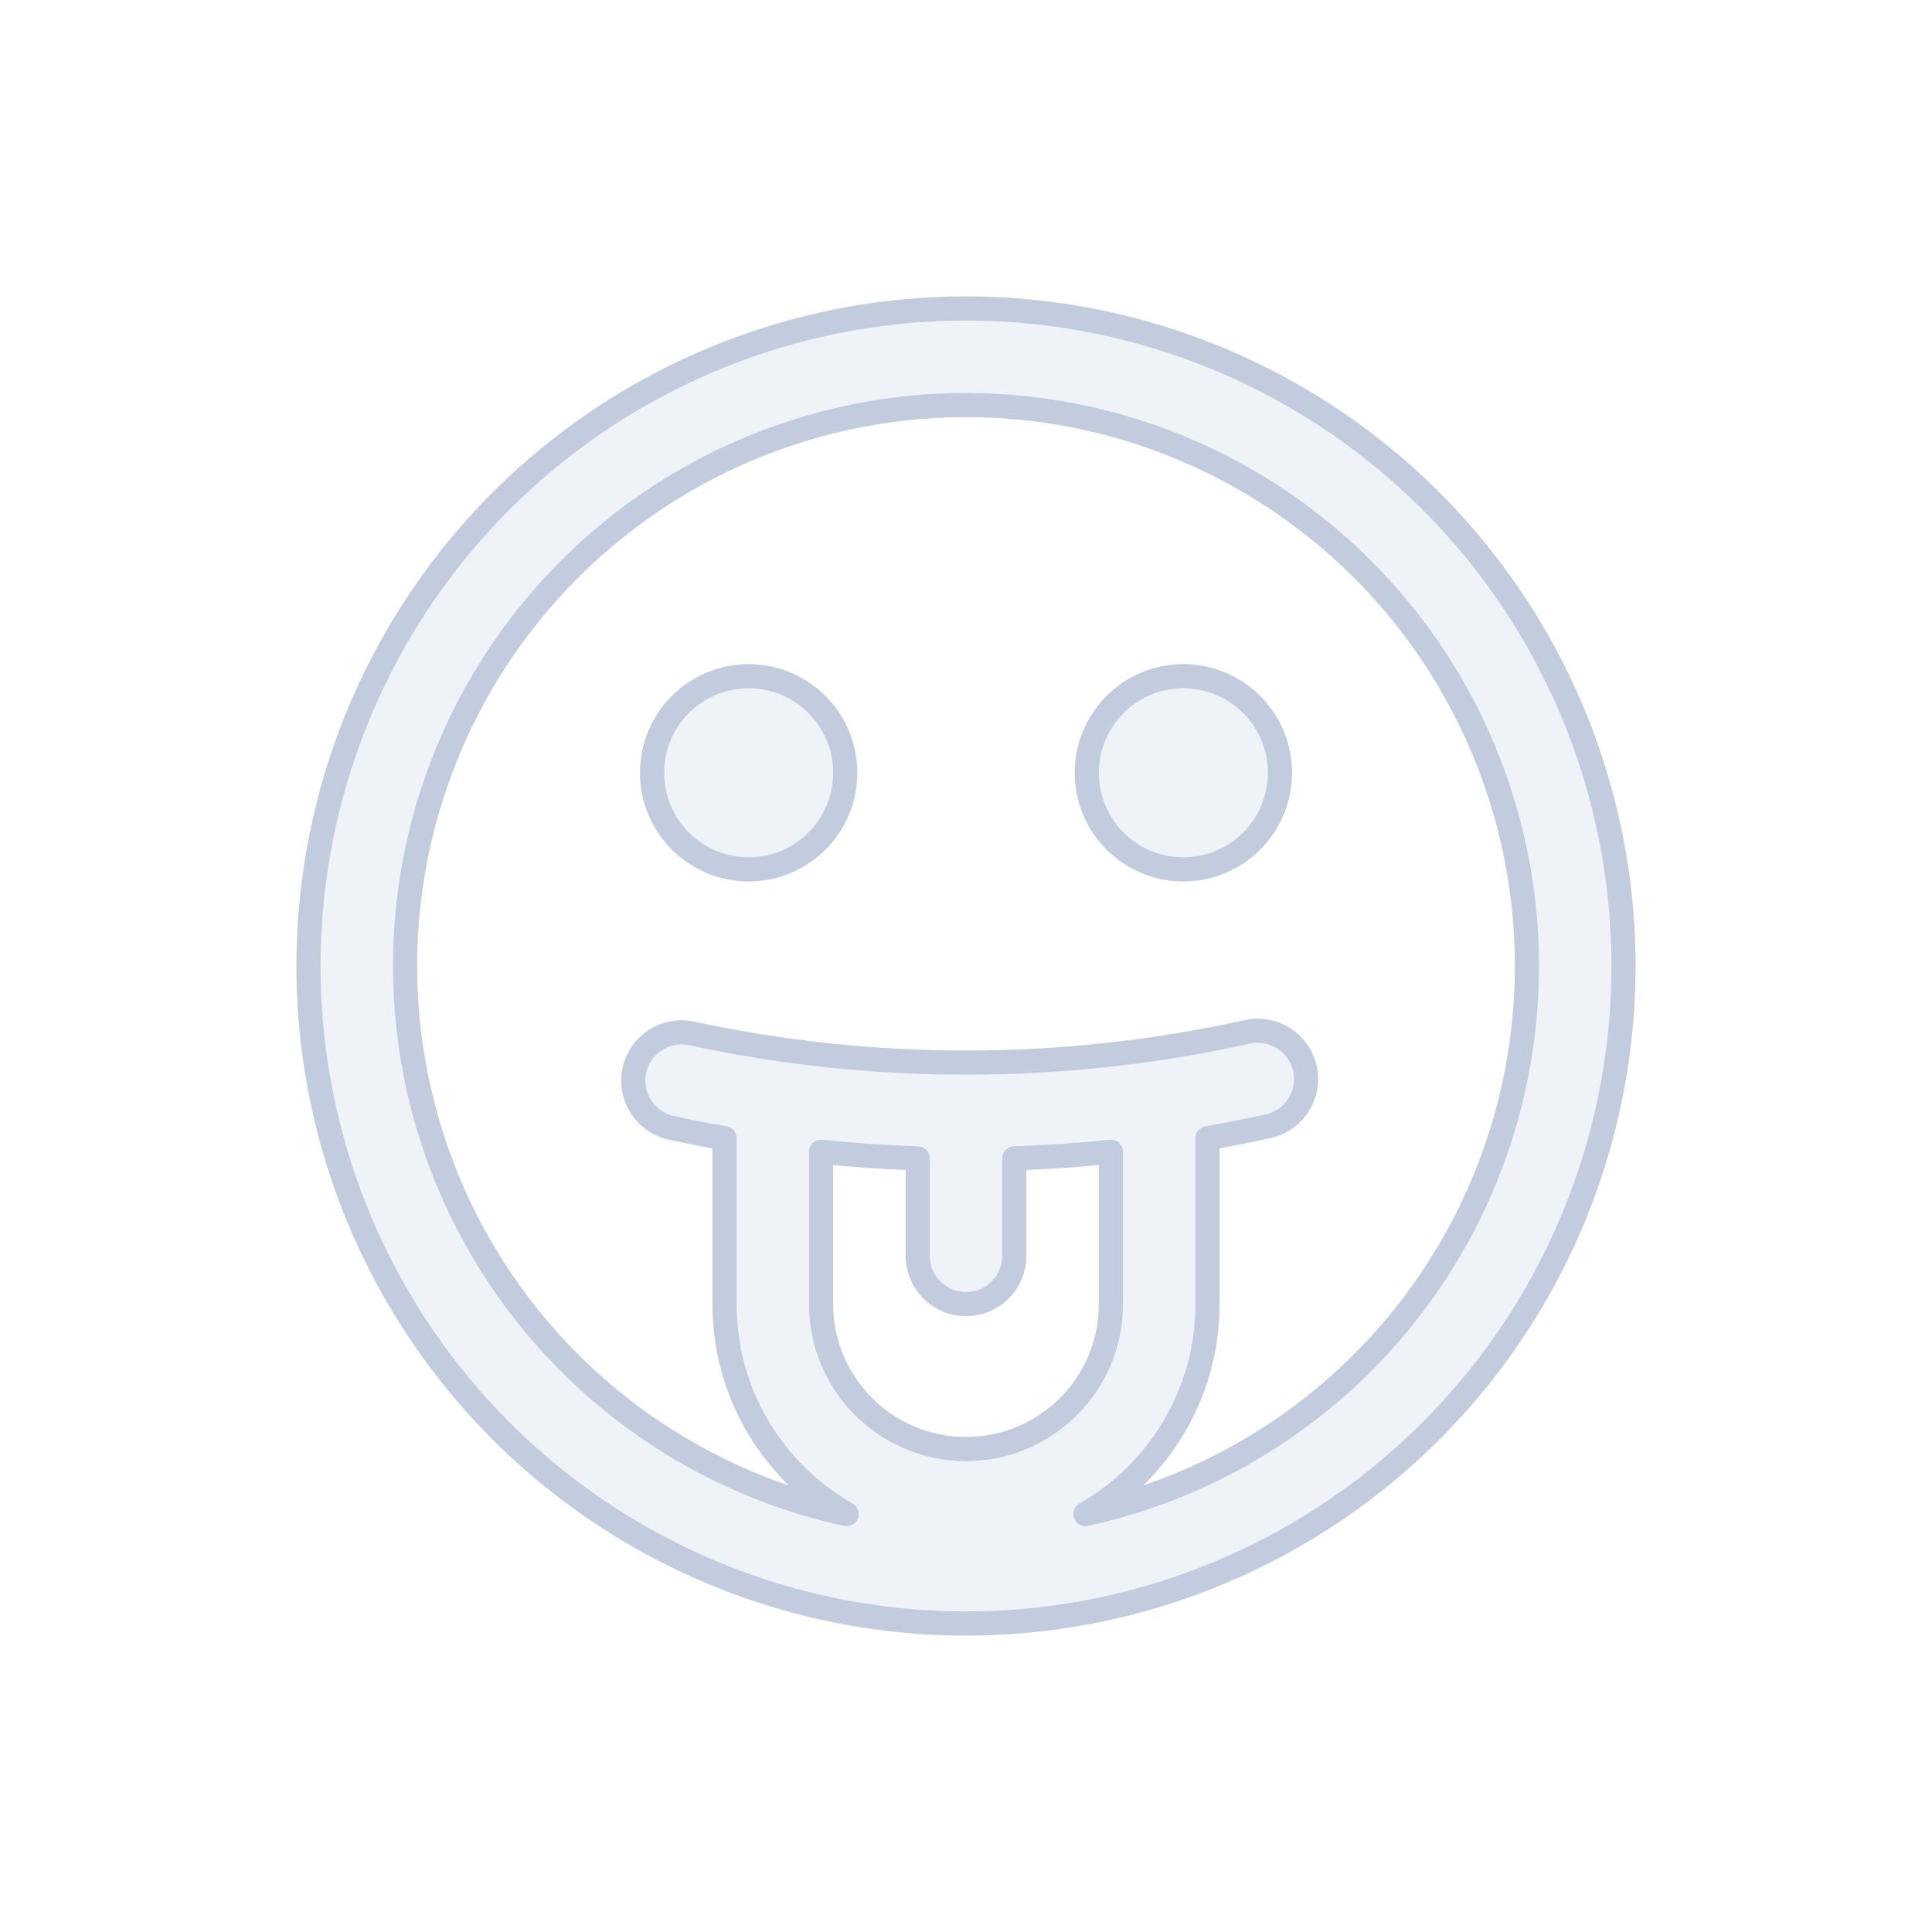 <svg width="80" height="80" viewBox="0 0 80 80" fill="none" xmlns="http://www.w3.org/2000/svg">
  <path d="M27 32C27 29.791 28.791 28 31 28C33.209 28 35 29.791 35 32C35 34.209 33.209 36 31 36C28.791 36 27 34.209 27 32Z" fill="#C2CCDE" fill-opacity="0.25" />
  <path d="M49 28C46.791 28 45 29.791 45 32C45 34.209 46.791 36 49 36C51.209 36 53 34.209 53 32C53 29.791 51.209 28 49 28Z" fill="#C2CCDE" fill-opacity="0.25" />
  <path fill-rule="evenodd" clip-rule="evenodd" d="M51.813 15.469C44.348 11.874 35.652 11.874 28.186 15.469C20.721 19.064 15.299 25.863 13.456 33.941C11.612 42.02 13.547 50.498 18.713 56.976C23.879 63.454 31.714 67.227 40 67.227C48.286 67.227 56.121 63.454 61.287 56.976C66.453 50.498 68.388 42.02 66.544 33.941C64.701 25.863 59.279 19.064 51.813 15.469ZM29.922 19.073C36.291 16.006 43.709 16.006 50.078 19.073C56.446 22.14 61.072 27.94 62.645 34.832C64.218 41.723 62.567 48.956 58.16 54.482C54.798 58.697 50.113 61.569 44.942 62.696C47.963 60.975 50 57.725 50 54V47.132C50.841 46.984 51.679 46.819 52.514 46.634C53.592 46.396 54.273 45.328 54.035 44.25C53.797 43.171 52.729 42.49 51.651 42.728C47.814 43.576 43.907 44 40 44C36.193 44 32.385 43.597 28.642 42.792C27.562 42.56 26.498 43.247 26.266 44.327C26.034 45.407 26.721 46.47 27.801 46.703C28.532 46.86 29.265 47.003 30 47.132V54C30 57.725 32.037 60.975 35.058 62.696C29.887 61.569 25.201 58.697 21.84 54.482C17.433 48.956 15.782 41.723 17.355 34.832C18.928 27.94 23.553 22.14 29.922 19.073ZM38 52V47.966C36.655 47.921 35.321 47.829 34 47.694V54C34 57.314 36.686 60 40 60C43.314 60 46 57.314 46 54V47.694C44.679 47.829 43.345 47.921 42 47.966V52C42 53.105 41.105 54 40 54C38.895 54 38 53.105 38 52Z" fill="#C2CCDE" fill-opacity="0.25" />
  <path d="M27 32C27 29.791 28.791 28 31 28C33.209 28 35 29.791 35 32C35 34.209 33.209 36 31 36C28.791 36 27 34.209 27 32Z" stroke="#C2CCDE" stroke-linecap="round" stroke-linejoin="round" />
  <path d="M49 28C46.791 28 45 29.791 45 32C45 34.209 46.791 36 49 36C51.209 36 53 34.209 53 32C53 29.791 51.209 28 49 28Z" stroke="#C2CCDE" stroke-linecap="round" stroke-linejoin="round" />
  <path fill-rule="evenodd" clip-rule="evenodd" d="M51.813 15.469C44.348 11.874 35.652 11.874 28.186 15.469C20.721 19.064 15.299 25.863 13.456 33.941C11.612 42.02 13.547 50.498 18.713 56.976C23.879 63.454 31.714 67.227 40 67.227C48.286 67.227 56.121 63.454 61.287 56.976C66.453 50.498 68.388 42.02 66.544 33.941C64.701 25.863 59.279 19.064 51.813 15.469ZM29.922 19.073C36.291 16.006 43.709 16.006 50.078 19.073C56.446 22.14 61.072 27.94 62.645 34.832C64.218 41.723 62.567 48.956 58.16 54.482C54.798 58.697 50.113 61.569 44.942 62.696C47.963 60.975 50 57.725 50 54V47.132C50.841 46.984 51.679 46.819 52.514 46.634C53.592 46.396 54.273 45.328 54.035 44.25C53.797 43.171 52.729 42.49 51.651 42.728C47.814 43.576 43.907 44 40 44C36.193 44 32.385 43.597 28.642 42.792C27.562 42.56 26.498 43.247 26.266 44.327C26.034 45.407 26.721 46.47 27.801 46.703C28.532 46.86 29.265 47.003 30 47.132V54C30 57.725 32.037 60.975 35.058 62.696C29.887 61.569 25.201 58.697 21.84 54.482C17.433 48.956 15.782 41.723 17.355 34.832C18.928 27.94 23.553 22.14 29.922 19.073ZM38 52V47.966C36.655 47.921 35.321 47.829 34 47.694V54C34 57.314 36.686 60 40 60C43.314 60 46 57.314 46 54V47.694C44.679 47.829 43.345 47.921 42 47.966V52C42 53.105 41.105 54 40 54C38.895 54 38 53.105 38 52Z" stroke="#C2CCDE" stroke-linecap="round" stroke-linejoin="round" />
</svg>